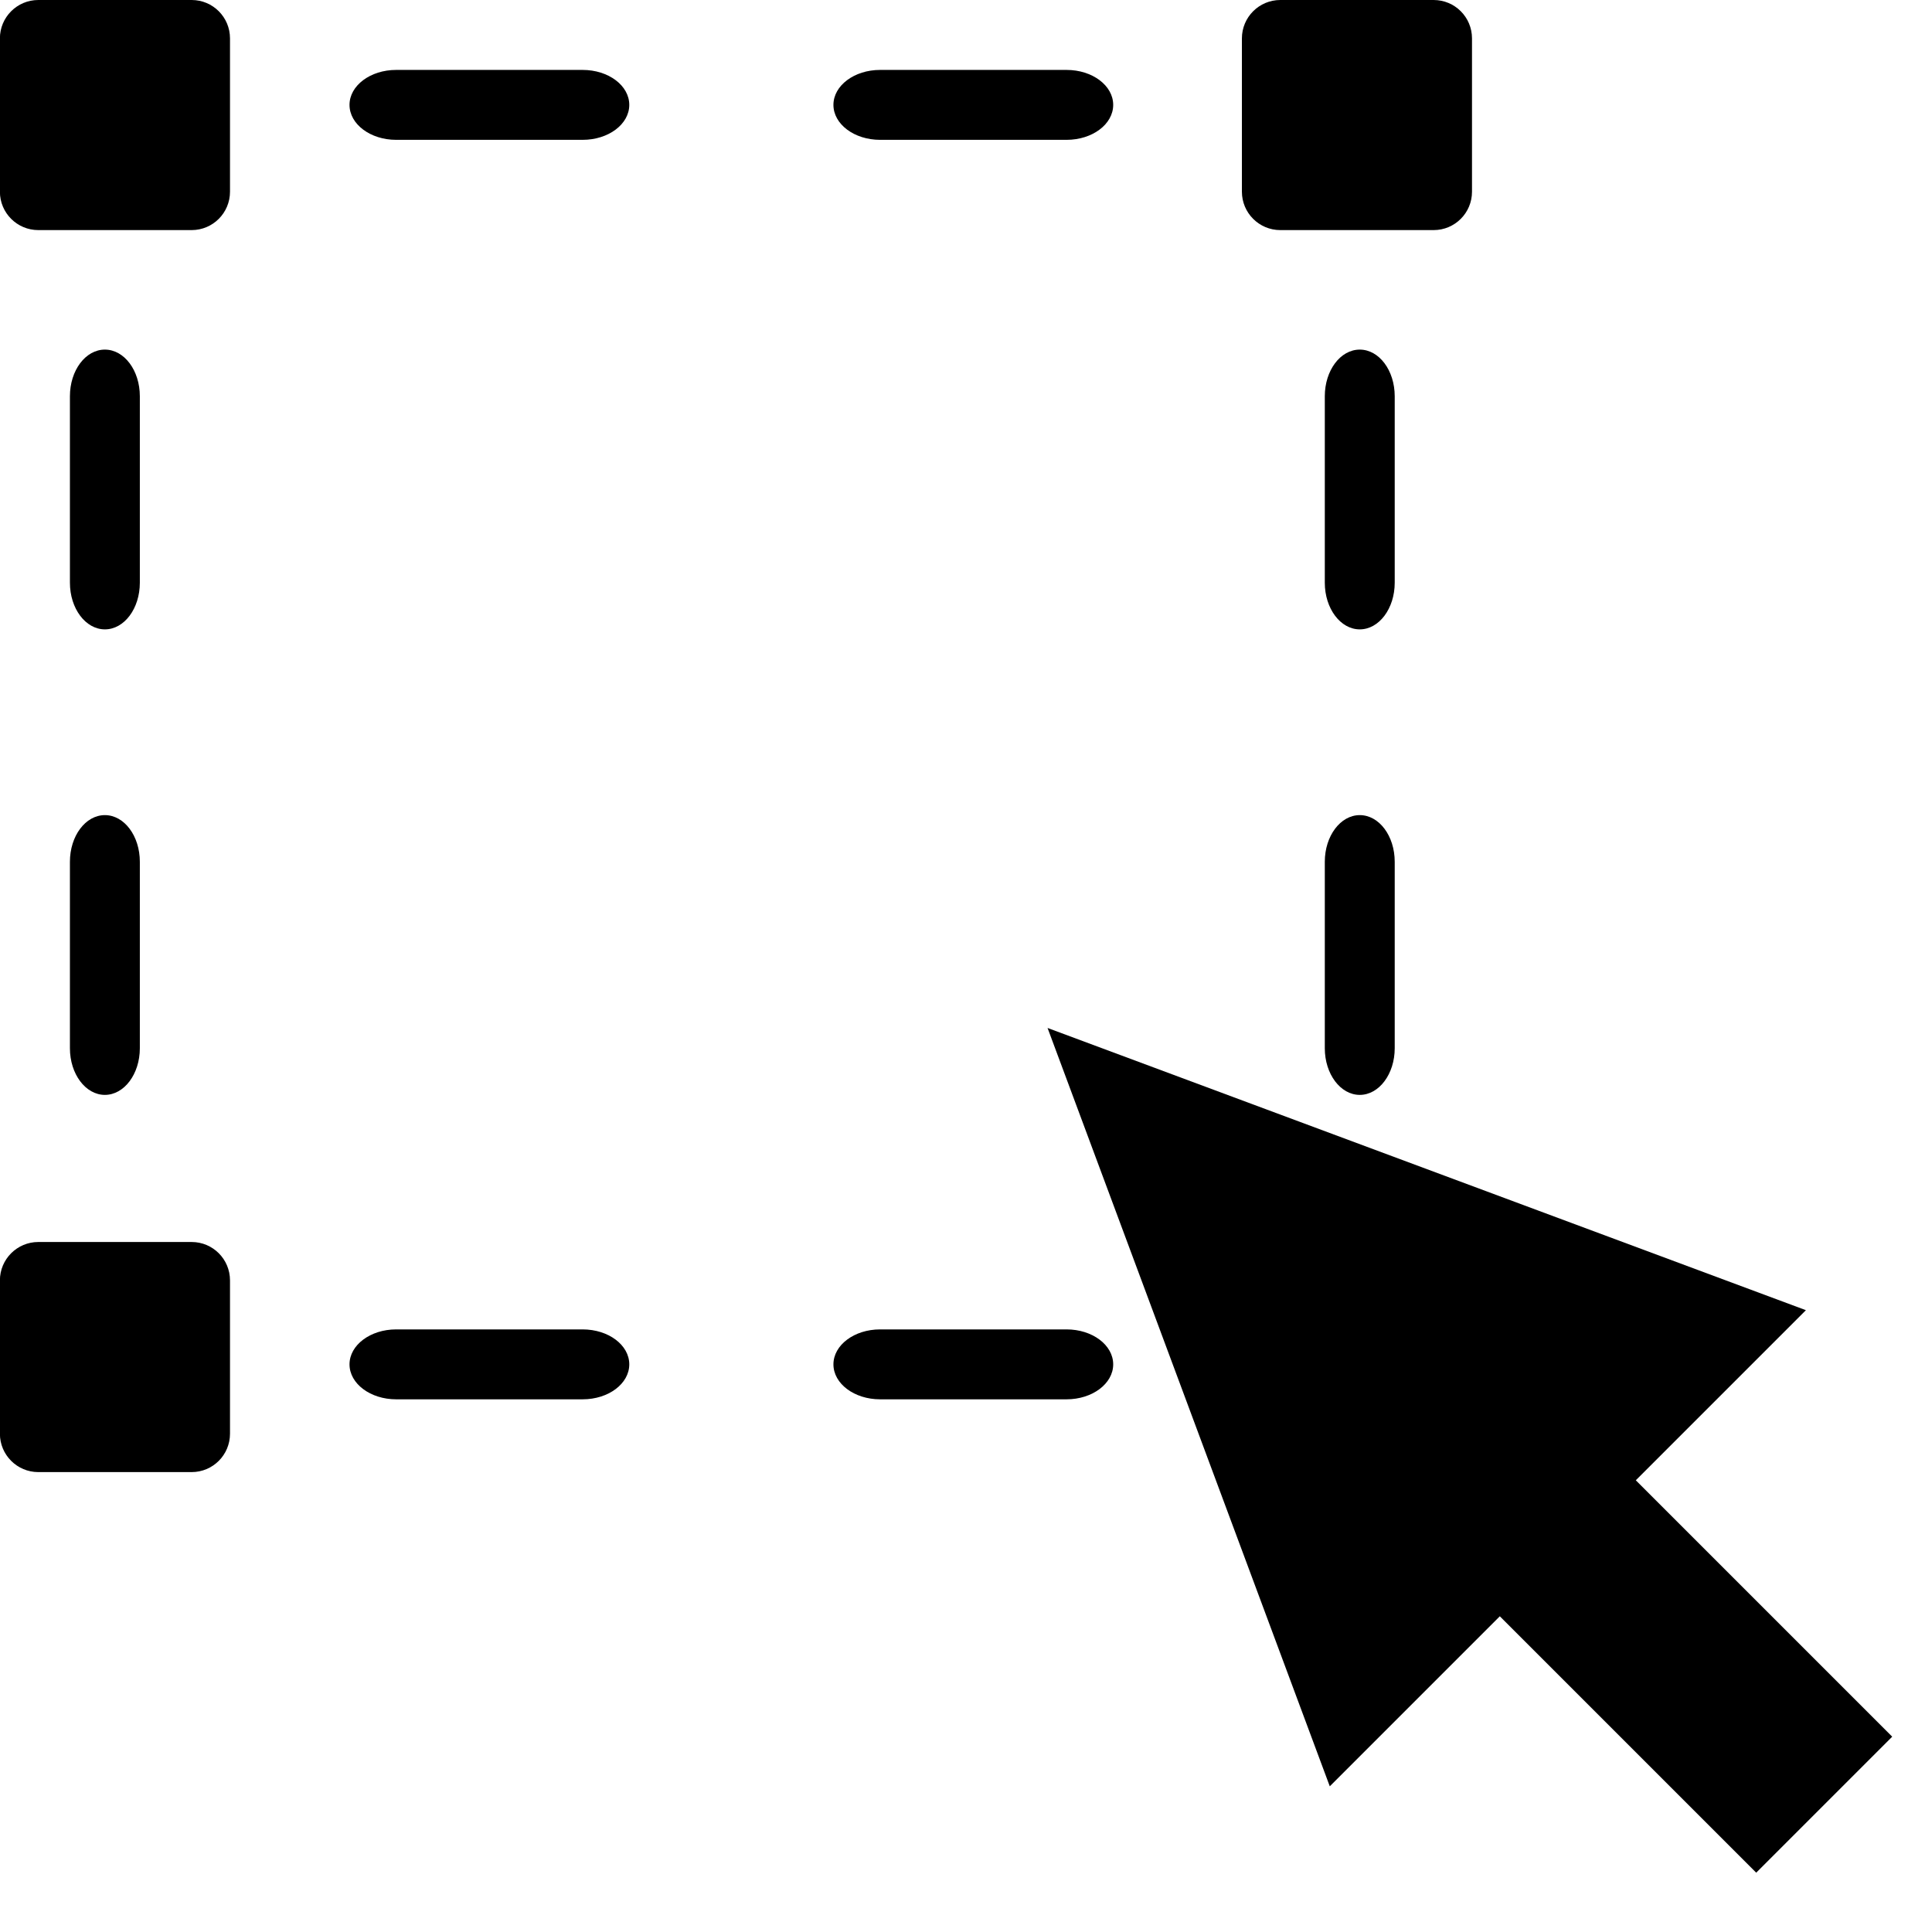 <svg height="21" viewBox="0 0 21 21" width="21" xmlns="http://www.w3.org/2000/svg"><g fill-rule="evenodd"><path d="m16.656 17.424v3.942h-2.091v-3.942h-2.614l3.66-7.999 3.66 7.999z" transform="matrix(.707 -.707 .707 .707 -6.314 15.547)"/><path d="m6.333.76h-2.027c-.28 0-.507.17-.507.38 0 .21.227.38.507.38h2.027c.281 0 .507-.17.507-.38 0-.21-.226-.38-.507-.38z"/><path d="m11.593.76h-2.027c-.28 0-.507.17-.507.38 0 .21.227.38.507.38h2.027c.281 0 .507-.17.507-.38 0-.21-.226-.38-.507-.38z"/><path d="m6.333 14.45h-2.027c-.28 0-.507.17-.507.38s.227.38.507.38h2.027c.281 0 .507-.17.507-.38s-.226-.38-.507-.38z"/><path d="m11.593 14.45h-2.027c-.28 0-.507.17-.507.38s.227.38.507.38h2.027c.28 0 .507-.17.507-.38s-.226-.38-.507-.38z"/><path d="m1.14 8.86c-.211 0-.38.227-.38.507v2.027c0 .28.17.507.38.507.21 0 .38-.227.38-.507v-2.027c0-.28-.169-.507-.38-.507z"/><path d="m1.14 3.8c-.211 0-.38.227-.38.507v2.027c0 .28.17.507.38.507.211 0 .38-.227.38-.507v-2.027c0-.28-.169-.507-.38-.507z"/><path d="m14.78 8.86c-.21 0-.38.227-.38.507v2.027c0 .28.17.507.38.507s.38-.227.38-.507v-2.027c-0-.28-.169-.507-.38-.507z"/><path d="m14.78 3.8c-.211 0-.38.227-.38.507v2.027c0 .28.17.507.38.507s.38-.227.38-.507v-2.027c-0-.28-.169-.507-.38-.507z"/><path d="m2.083 13.5h-1.667c-.23 0-.417.187-.417.417v1.667c0 .23.187.417.417.417h1.667c.231 0 .417-.187.417-.417v-1.667c0-.23-.186-.417-.417-.417z"/><path d="m2.083 0h-1.667c-.23 0-.417.187-.417.417v1.667c0 .23.187.417.417.417h1.667c.231 0 .417-.187.417-.417v-1.667c0-.23-.186-.417-.417-.417z"/><path d="m15.583 0h-1.667c-.23 0-.417.187-.417.417v1.667c0 .23.187.417.417.417h1.667c.231 0 .417-.187.417-.417v-1.667c0-.23-.186-.417-.417-.417z"/></g></svg>